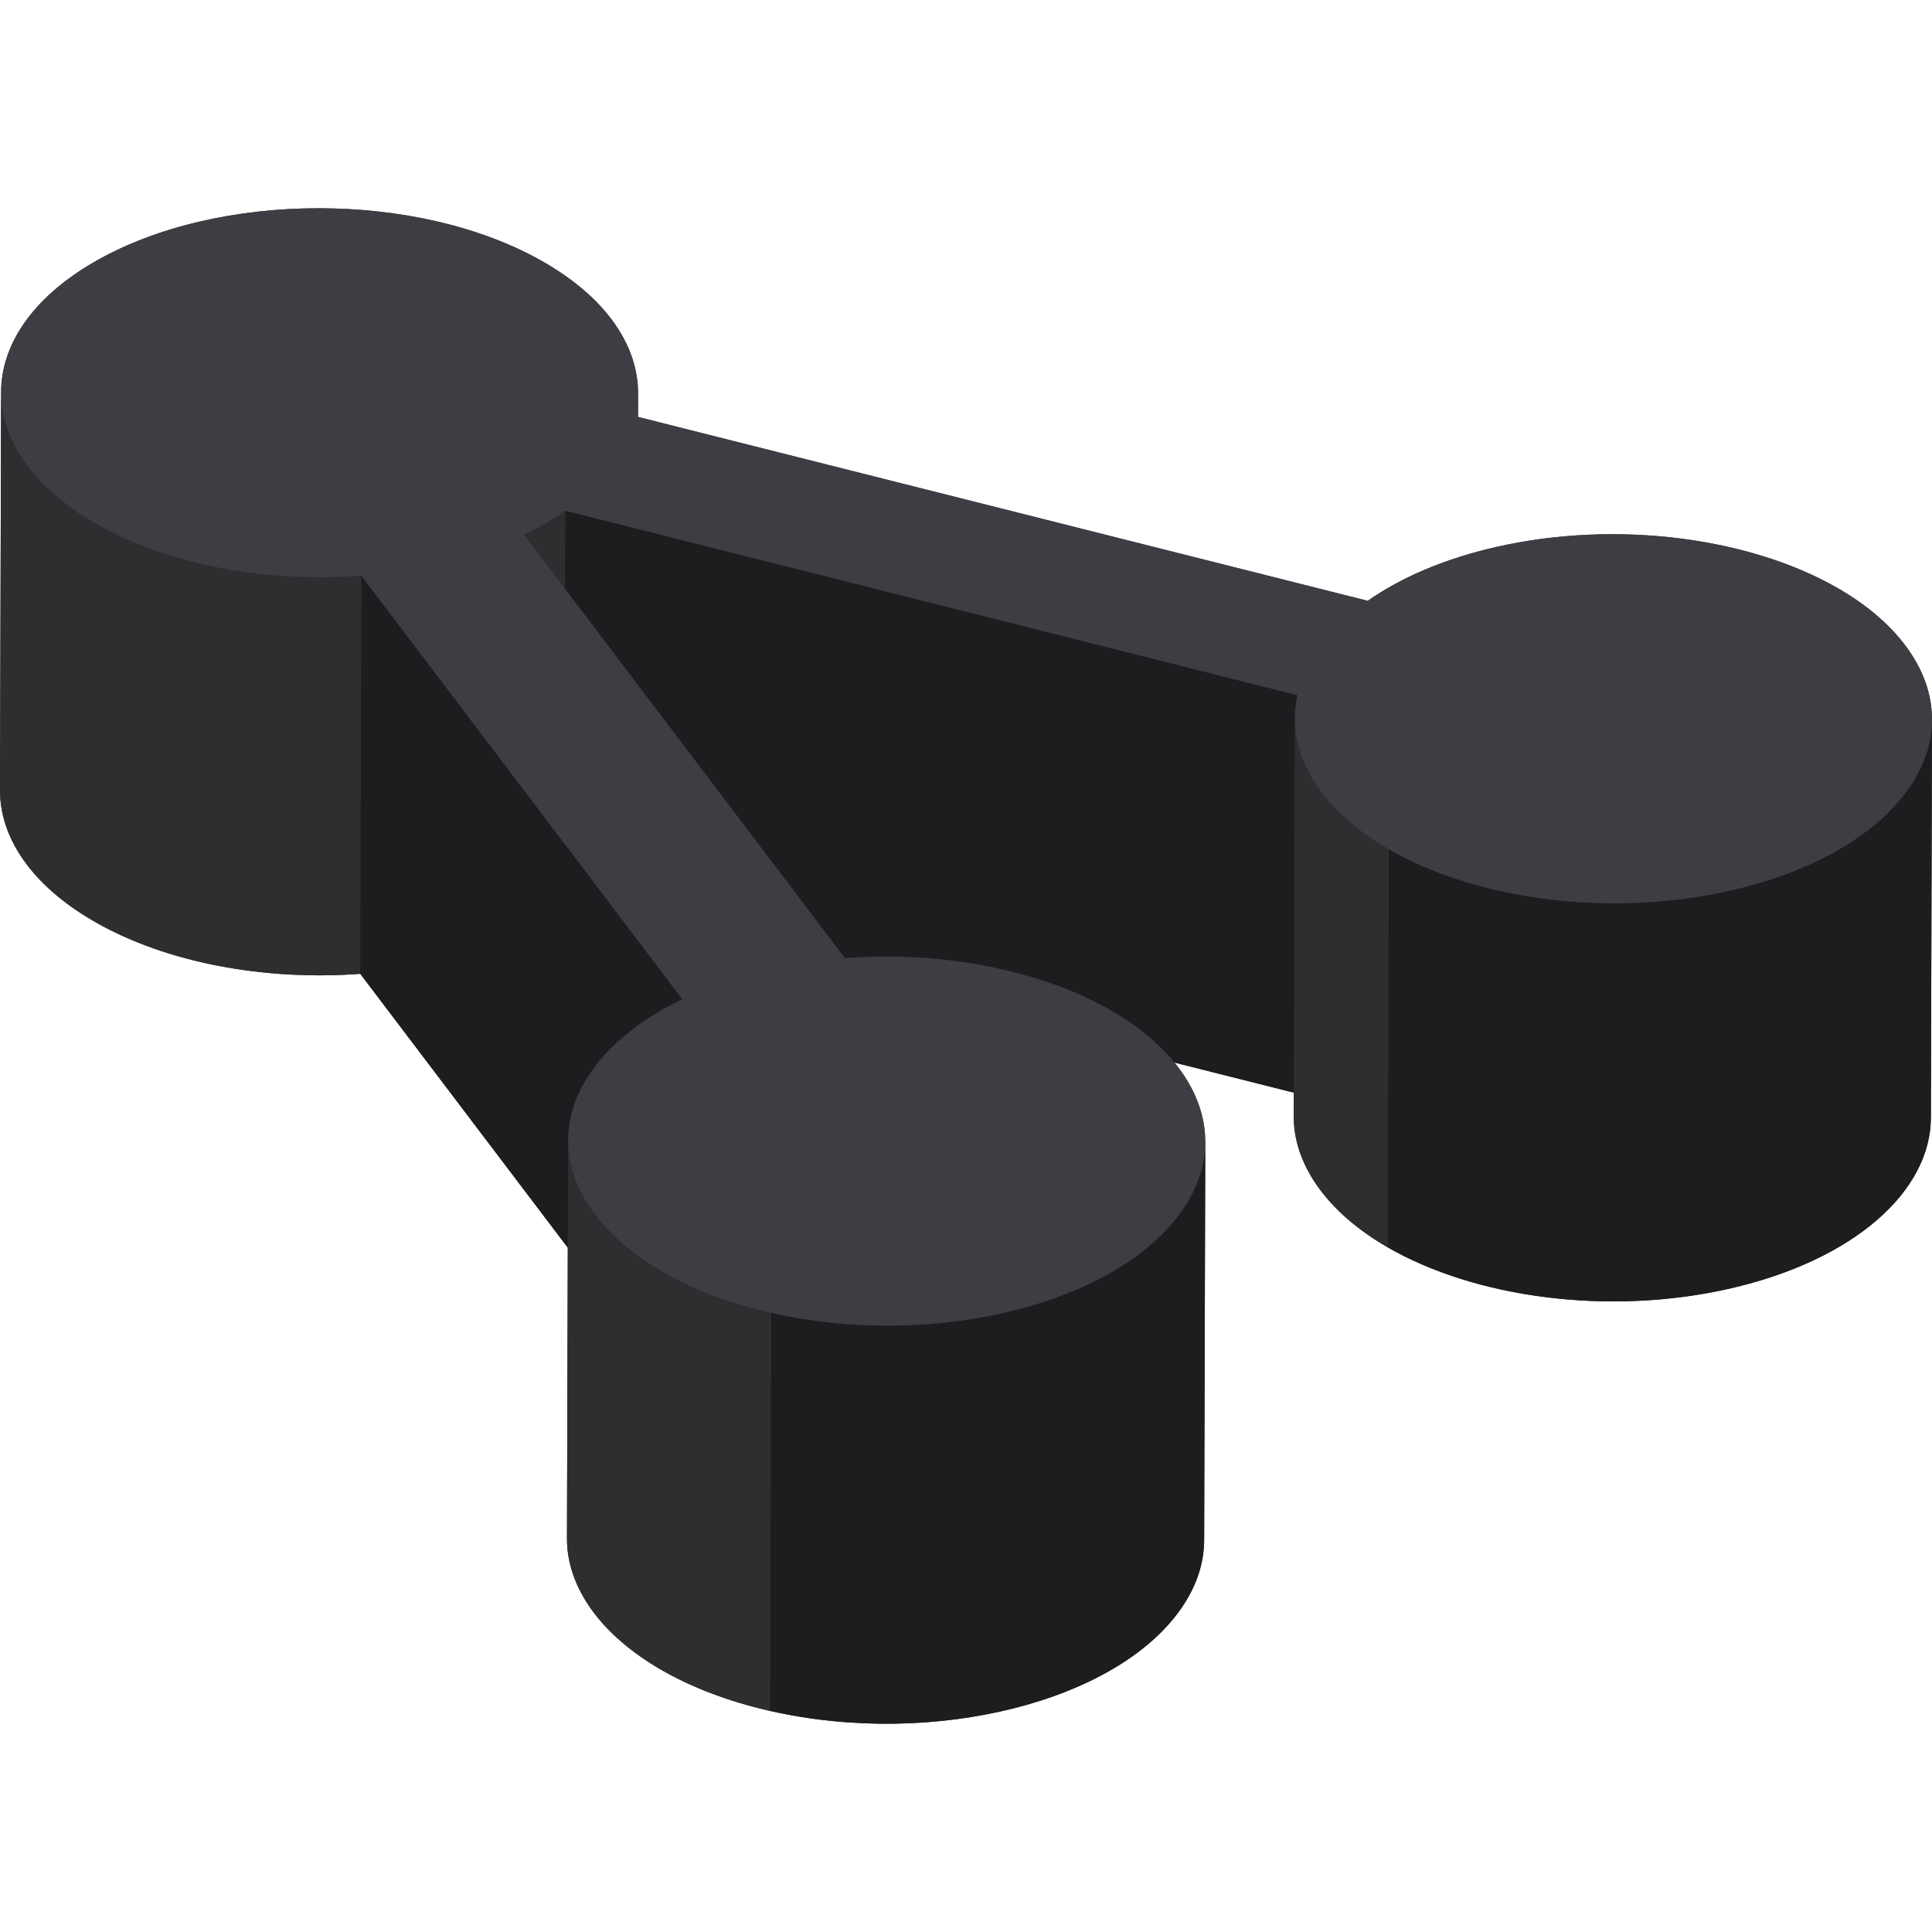 <?xml version="1.0" encoding="iso-8859-1"?>
<!-- Generator: Adobe Illustrator 19.0.0, SVG Export Plug-In . SVG Version: 6.00 Build 0)  -->
<svg xmlns="http://www.w3.org/2000/svg" xmlns:xlink="http://www.w3.org/1999/xlink" version="1.1" id="Layer_1" x="0px" y="0px" viewBox="0 0 512 512" style="enable-background:new 0 0 512 512;" xml:space="preserve">
<path style="fill:#2E2E30;" d="M511.977,191.332c0.158-6.231-1.739-12.586-5.955-18.747c-4.416-6.453-10.934-12.065-18.917-16.674  c-23.101-13.337-58.469-18.28-90.671-10.937c-13.715,3.123-25.198,8.106-33.961,14.253l-193.392-48.733l0.018-6.192  c0,0.132-0.009,0.263-0.012,0.396c0.213-12.717-8.079-25.487-24.883-35.189c-33.071-19.093-86.522-19.092-119.376,0.001  C8.452,79.025,0.286,91.489,0.304,103.962c0-0.04-0.005-0.08-0.005-0.12L0,209.351c-0.036,12.594,8.276,25.207,24.918,34.815  c19.292,11.139,45.535,15.766,70.557,13.906l54.995,72.573l-0.218,77.011c-0.038,13.057,9.022,25.65,24.953,34.848  c7.985,4.61,17.69,8.366,28.849,10.902c43.443,9.881,92.375-2.482,109.285-27.617c3.901-5.795,5.757-11.762,5.774-17.636  l0.299-105.509c0,0.101-0.012,0.203-0.013,0.304c0.101-7.443-2.755-14.74-8.159-21.355l31.627,7.969l-0.018,6.22  c-0.017,6.018,1.899,12.143,5.966,18.091c4.415,6.452,10.932,12.062,18.914,16.671c23.102,13.338,58.475,18.282,90.674,10.94  c33.073-7.537,53.243-25.853,53.298-45.275L512,190.703C511.999,190.912,511.982,191.122,511.977,191.332z"/>
<path style="fill:#3E3D43;" d="M169.099,104.302L168.8,209.81c-0.005,2.015-0.225,4.029-0.658,6.031l0.299-105.509  C168.874,108.331,169.094,106.316,169.099,104.302z"/>
<g>
	<path style="fill:#2E2E30;" d="M149.794,135.329l-0.299,105.509c-1.633,1.141-3.357,2.256-5.2,3.327   c-1.843,1.071-3.755,2.069-5.726,3.023l0.299-105.509c1.972-0.954,3.883-1.952,5.726-3.023   C146.437,137.585,148.16,136.47,149.794,135.329z"/>
	<path style="fill:#2E2E30;" d="M0,209.351l0.299-105.509c-0.036,12.594,8.276,25.207,24.918,34.815   c19.292,11.139,45.535,15.766,70.557,13.905l-0.299,105.509c-25.023,1.861-51.265-2.767-70.557-13.906   C8.276,234.558-0.035,221.945,0,209.351z"/>
</g>
<g>
	<polygon style="fill:#1D1D1F;" points="343.819,184.22 343.52,289.729 149.495,240.839 149.794,135.329  "/>
	<path style="fill:#1D1D1F;" d="M368.028,225.038c23.102,13.338,58.476,18.282,90.674,10.94   c33.073-7.537,53.243-25.853,53.298-45.275l-0.299,105.509c-0.055,19.423-20.225,37.739-53.298,45.275   c-32.2,7.34-67.573,2.397-90.674-10.941L368.028,225.038z"/>
</g>
<path style="fill:#2E2E30;" d="M367.728,330.546c-7.981-4.608-14.499-10.219-18.914-16.671c-4.068-5.949-5.984-12.073-5.966-18.09  l0.299-105.509c-0.017,6.018,1.899,12.143,5.967,18.09c4.415,6.452,10.932,12.063,18.914,16.671L367.728,330.546z"/>
<g>
	<polygon style="fill:#1D1D1F;" points="180.82,264.793 180.521,370.302 95.475,258.071 95.773,152.563  "/>
	<path style="fill:#1D1D1F;" d="M204.351,347.898c43.443,9.881,92.375-2.482,109.285-27.617c3.901-5.795,5.757-11.762,5.774-17.636   l-0.299,105.509c-0.017,5.873-1.874,11.842-5.774,17.636c-16.91,25.136-65.842,37.497-109.284,27.617L204.351,347.898z"/>
</g>
<path style="fill:#2E2E30;" d="M204.052,453.408c-11.158-2.537-20.862-6.292-28.849-10.904  c-15.932-9.198-24.99-21.791-24.953-34.848l0.299-105.509c-0.037,13.057,9.022,25.65,24.953,34.848  c7.985,4.61,17.69,8.365,28.849,10.904L204.052,453.408z"/>
<path style="fill:#3E3D43;" d="M487.105,155.912c7.983,4.609,14.501,10.221,18.917,16.674c17.2,25.131-3.982,53.516-47.32,63.392  c-32.2,7.34-67.573,2.398-90.674-10.94c-7.982-4.608-14.499-10.219-18.914-16.671c-5.444-7.959-7.033-16.235-5.296-24.147  l-194.025-48.891c-1.633,1.141-3.357,2.256-5.2,3.327c-1.843,1.071-3.755,2.069-5.726,3.023l85.038,112.226  c13.653-1.032,27.953-0.143,41.704,2.988c11.158,2.537,20.863,6.292,28.849,10.902c23.098,13.336,31.749,33.81,19.178,52.484  c-16.91,25.135-65.842,37.497-109.285,27.617c-11.158-2.537-20.862-6.292-28.849-10.904c-23.097-13.336-31.749-33.809-19.178-52.484  c5.347-7.955,13.921-14.625,24.496-19.718L95.773,152.563c-25.023,1.861-51.265-2.767-70.557-13.905  c-33.07-19.093-33.244-50.054-0.389-69.147s86.306-19.093,119.376-0.001c19.292,11.139,27.375,26.32,24.236,40.824l194.032,48.895  c8.765-6.146,20.245-11.13,33.961-14.253C428.636,137.631,464.005,142.575,487.105,155.912z"/>
<g>
</g>
<g>
</g>
<g>
</g>
<g>
</g>
<g>
</g>
<g>
</g>
<g>
</g>
<g>
</g>
<g>
</g>
<g>
</g>
<g>
</g>
<g>
</g>
<g>
</g>
<g>
</g>
<g>
</g>
</svg>
